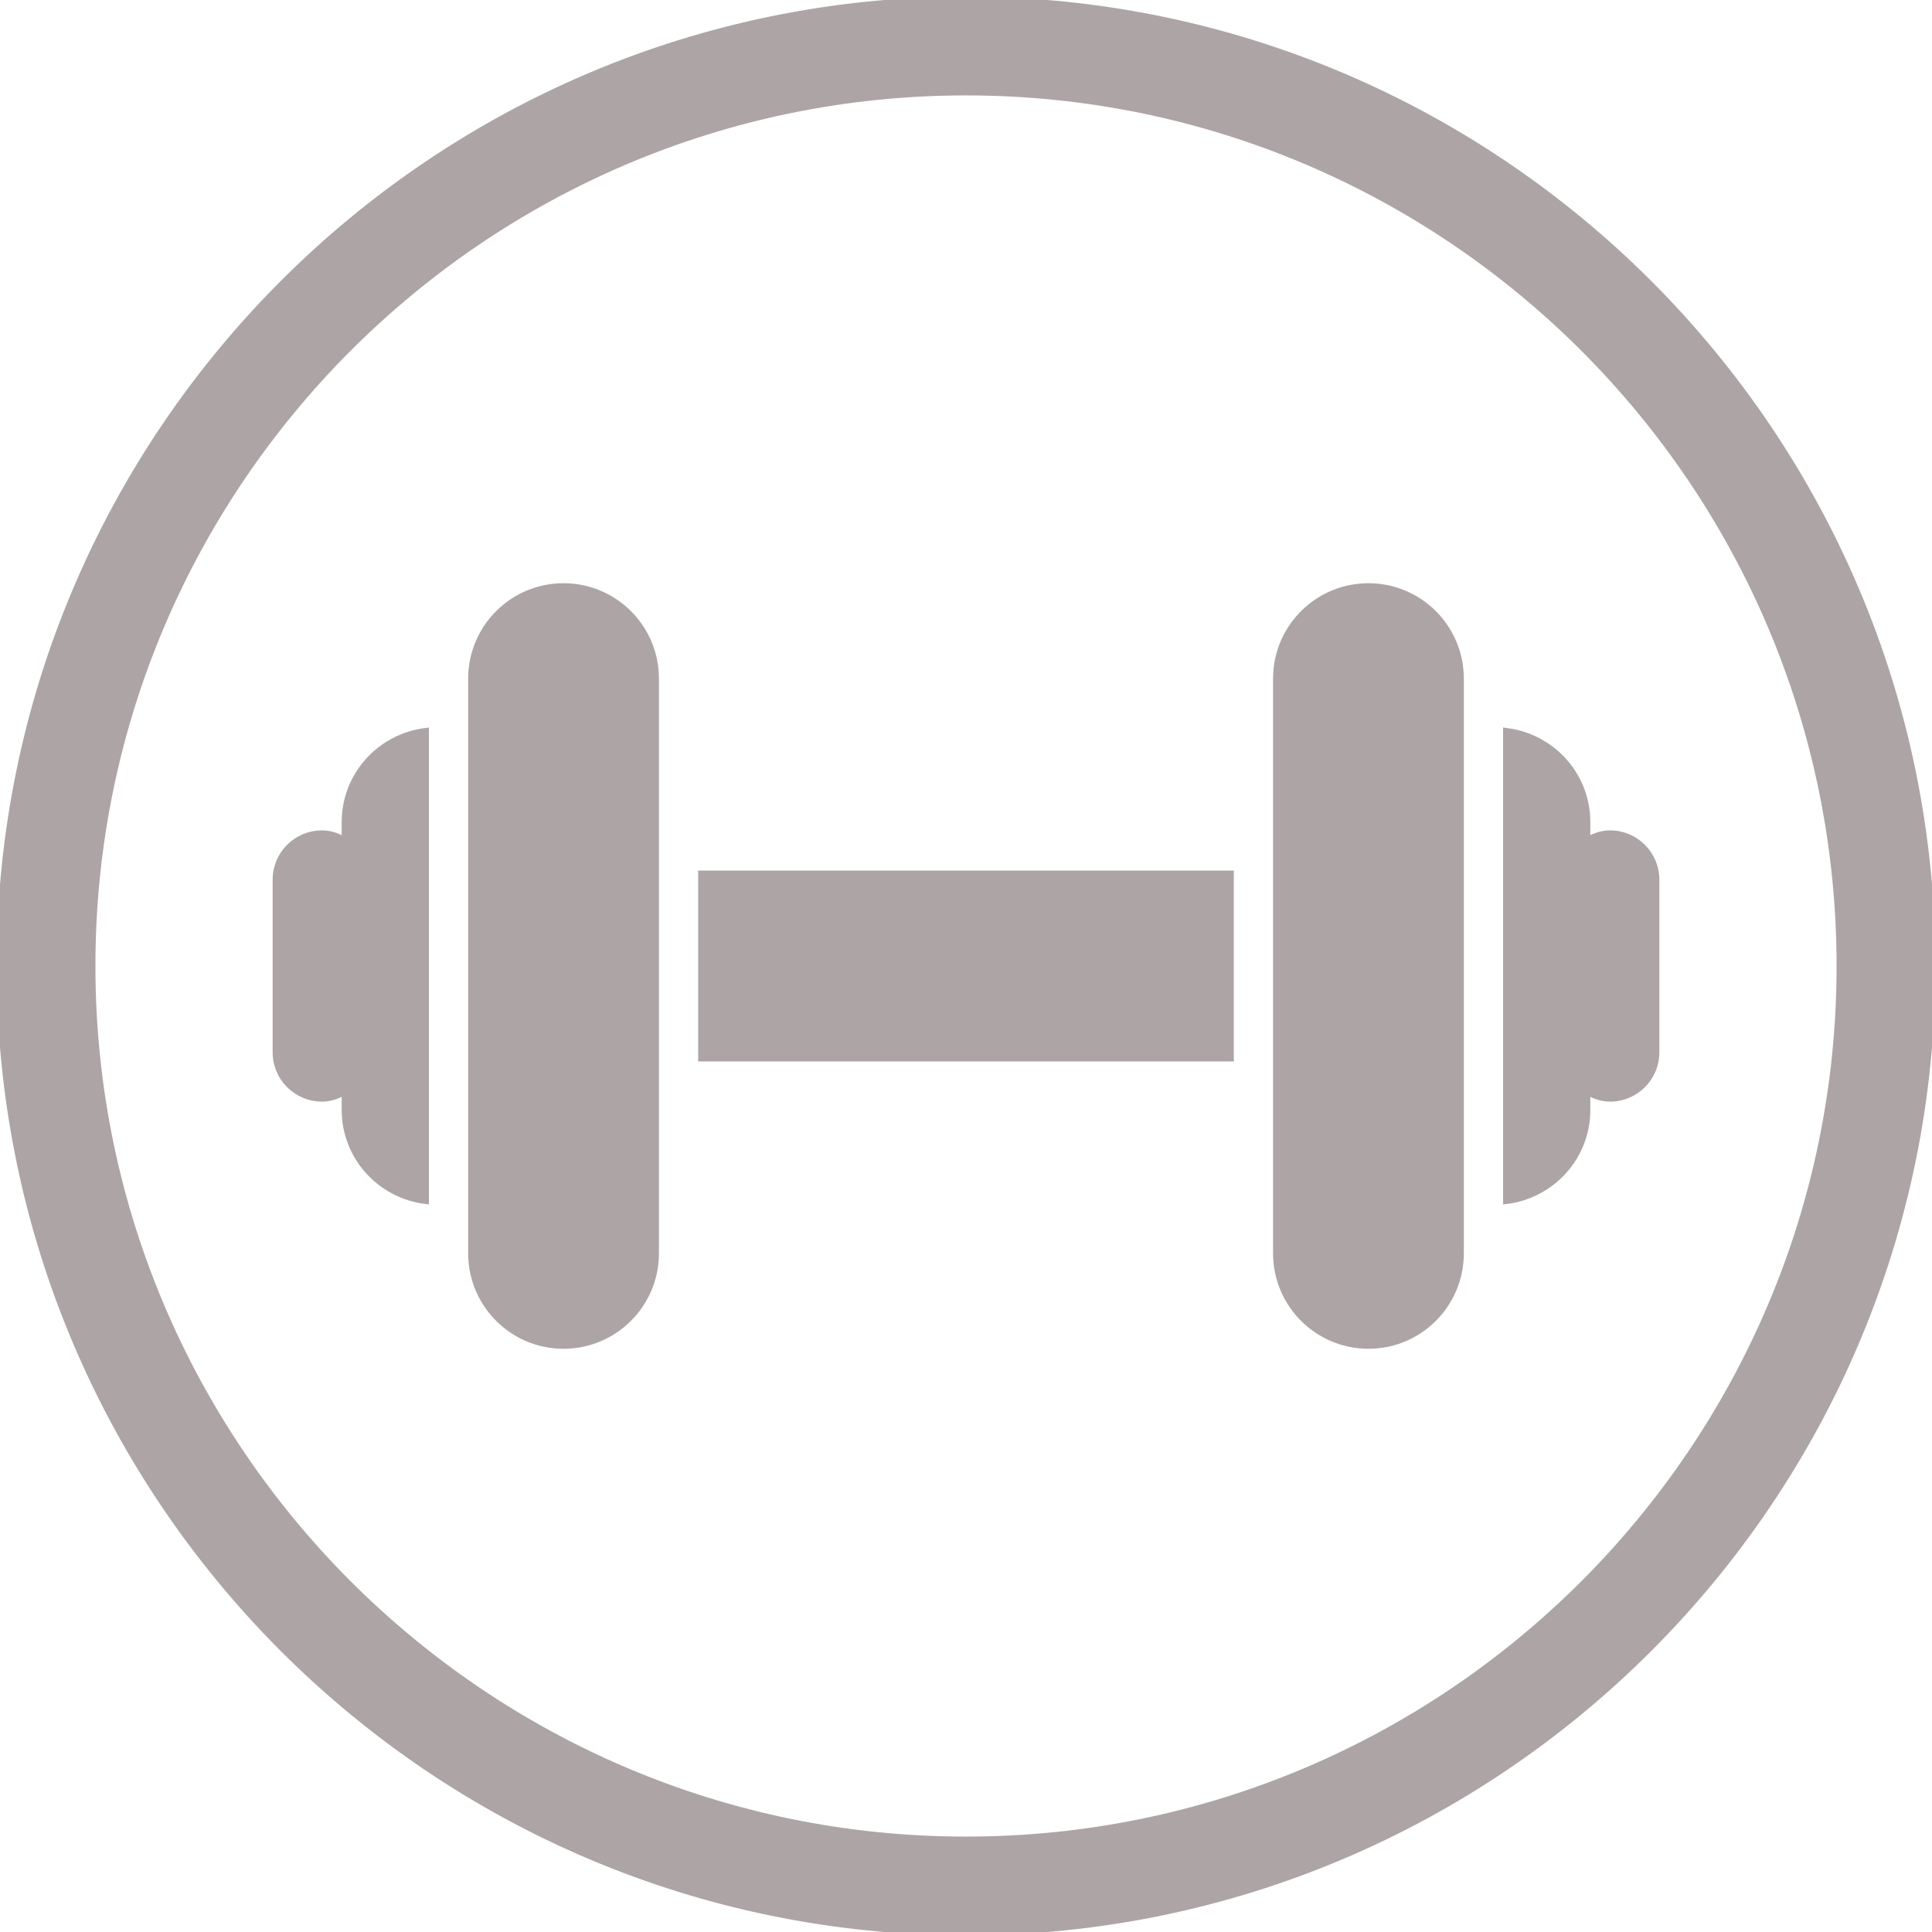 <svg fill="#ADA4A5" version="1.1" id="Capa_1" xmlns="http://www.w3.org/2000/svg" xmlns:xlink="http://www.w3.org/1999/xlink" viewBox="0 0 285 285" xml:space="preserve" data-darkreader-inline-fill="" style="--darkreader-inline-fill: #000000;" stroke="#ADA4A5"><g id="SVGRepo_bgCarrier" stroke-width="0"></g><g id="SVGRepo_tracerCarrier" stroke-linecap="round" stroke-linejoin="round"></g><g id="SVGRepo_iconCarrier"> <g> <g> <path d="M142.5,0C63.921,0,0,63.934,0,142.5S63.921,285,142.5,285S285,221.066,285,142.5S221.079,0,142.5,0z M142.5,271.424 c-71.092,0-128.924-57.841-128.924-128.924S71.408,13.576,142.5,13.576S271.424,71.417,271.424,142.5 S213.592,271.424,142.5,271.424z"></path> <rect x="103.492" y="128.924" width="78.017" height="27.152"></rect> <path d="M50.902,121.286v2.758c-1.021-0.624-2.14-1.051-3.405-1.051c-3.748,0-6.779,3.036-6.779,6.778v25.457 c0,3.742,3.031,6.778,6.779,6.778c1.265,0,2.384-0.427,3.405-1.051v2.758c0,6.915,5.186,12.556,11.872,13.396V107.89 C56.088,108.73,50.902,114.371,50.902,121.286z"></path> <path d="M237.503,122.993c-1.265,0-2.384,0.427-3.404,1.051v-2.758c0-6.915-5.187-12.556-11.872-13.396v69.221 c6.686-0.841,11.872-6.481,11.872-13.396v-2.758c1.021,0.624,2.14,1.051,3.404,1.051c3.748,0,6.779-3.036,6.779-6.778v-25.457 C244.282,126.029,241.251,122.993,237.503,122.993z"></path> <path d="M83.128,86.533c-7.487,0-13.566,6.079-13.566,13.575v84.783c0,7.496,6.08,13.575,13.566,13.575 c7.496,0,13.576-6.079,13.576-13.575v-84.783C96.704,92.612,90.624,86.533,83.128,86.533z"></path> <path d="M201.872,86.533c-7.496,0-13.576,6.079-13.576,13.575v84.783c0,7.496,6.08,13.575,13.576,13.575 c7.487,0,13.566-6.079,13.566-13.575v-84.783C215.438,92.612,209.359,86.533,201.872,86.533z"></path> </g> </g> </g></svg>